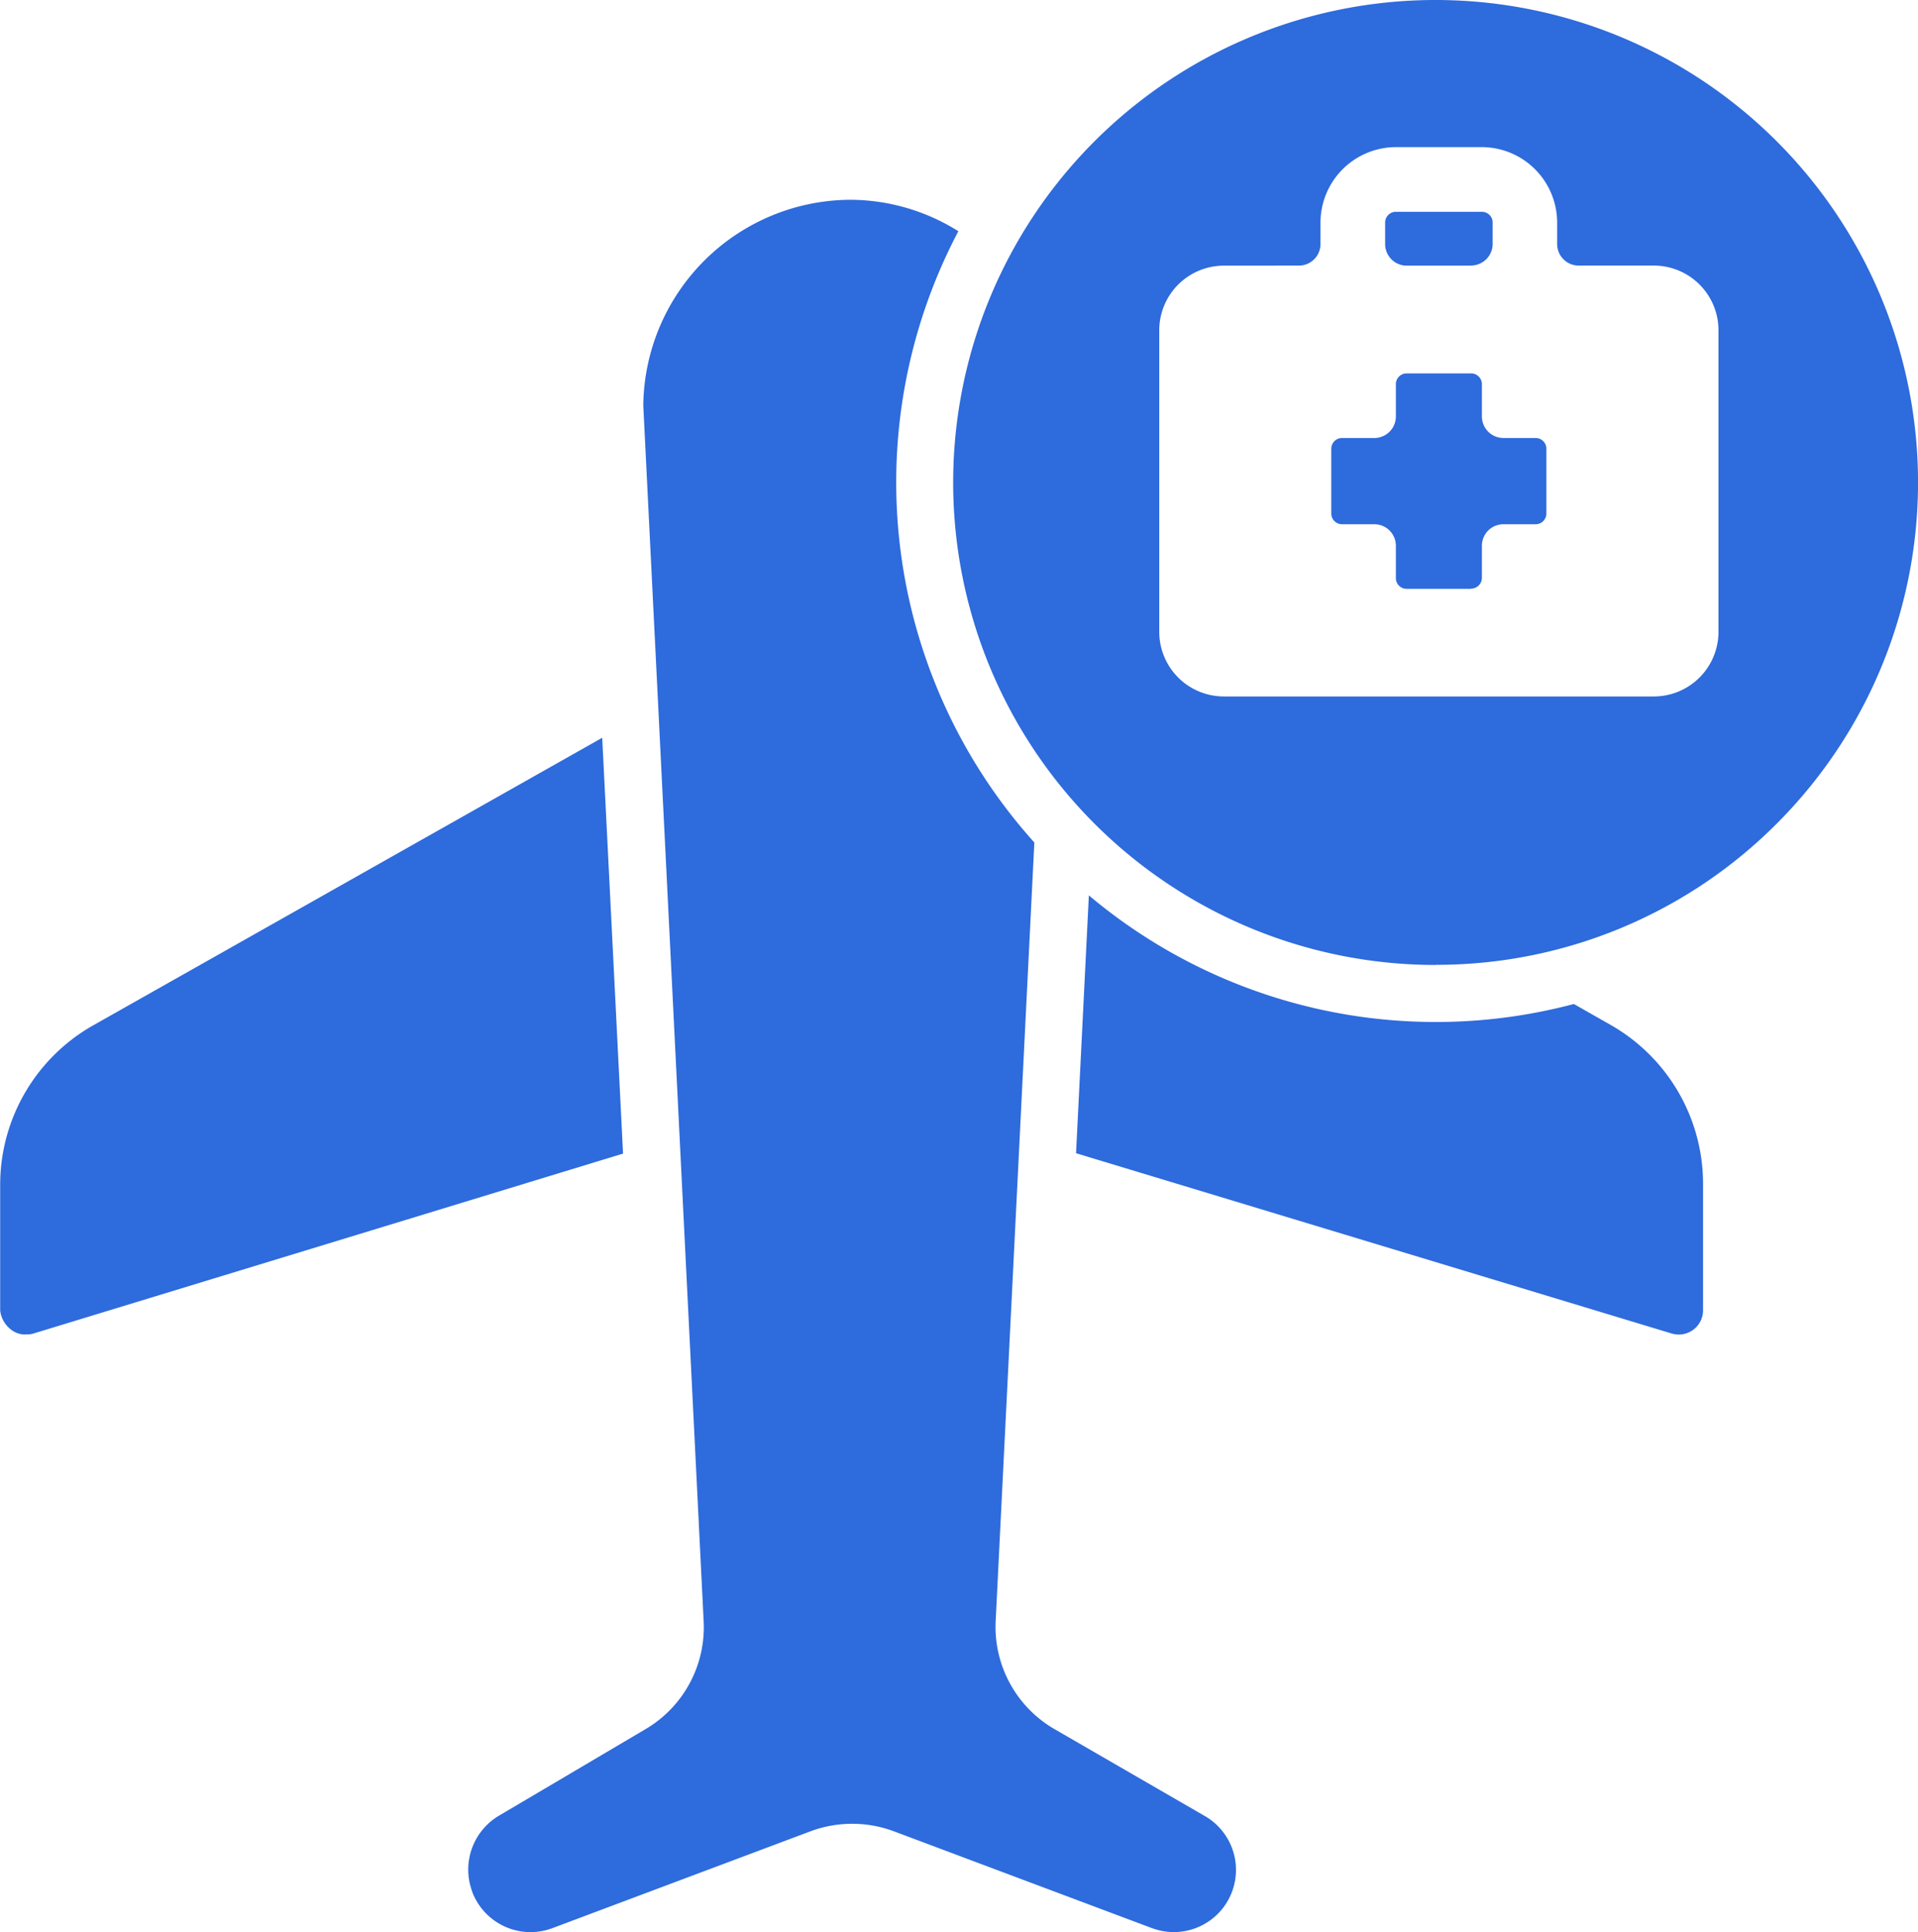 <svg xmlns="http://www.w3.org/2000/svg" width="54.602" height="54.999" viewBox="0 0 54.602 54.999"><defs><style>.a{fill:#2e6bdc;}</style></defs><path class="a" d="M10295.1,8476a1.778,1.778,0,0,1-1.657-1.147l0-.007a1.391,1.391,0,0,1-.052-.167l-.006-.019a1.784,1.784,0,0,1,.813-1.971l4.165-2.459a3.366,3.366,0,0,0,1.668-3.094l-1.718-34.592a5.923,5.923,0,0,1,5.87-5.856,5.807,5.807,0,0,1,3.1.895,15.328,15.328,0,0,0,2.163,17.4l-1.1,22.14a3.363,3.363,0,0,0,1.693,3.109l4.267,2.467a1.77,1.77,0,0,1-.887,3.3,1.8,1.8,0,0,1-.449-.058c-.058-.016-.114-.033-.174-.054l-7.343-2.755a3.4,3.4,0,0,0-2.386,0l-7.343,2.755A1.785,1.785,0,0,1,10295.1,8476Zm32.693-17.011a.748.748,0,0,1-.2-.028l-16.96-5.133.365-7.34a15.33,15.33,0,0,0,13.807,3.092l1.054.6a5.205,5.205,0,0,1,2.624,4.5v3.626A.69.69,0,0,1,10327.793,8458.989Zm-47.067,0a.656.656,0,0,1-.321-.08.8.8,0,0,1-.4-.6v-3.621a5.216,5.216,0,0,1,2.648-4.5l14.491-8.186.593,11.837-16.807,5.128A.627.627,0,0,1,10280.726,8458.984Zm40.143-10.52a13.734,13.734,0,1,1,9.711-4.022A13.668,13.668,0,0,1,10320.868,8448.465Zm-6.03-19.906a1.84,1.84,0,0,0-1.837,1.839v8.585a1.84,1.84,0,0,0,1.837,1.839h12.244a1.841,1.841,0,0,0,1.839-1.839V8430.4a1.841,1.841,0,0,0-1.839-1.839h-2.143a.614.614,0,0,1-.611-.615v-.611a2.15,2.15,0,0,0-2.143-2.146h-2.448a2.152,2.152,0,0,0-2.146,2.146v.611a.614.614,0,0,1-.611.615Zm7.041,9.2h-1.836a.306.306,0,0,1-.306-.307v-.921a.612.612,0,0,0-.612-.611h-.921a.306.306,0,0,1-.306-.307v-1.841a.306.306,0,0,1,.306-.307h.921a.614.614,0,0,0,.612-.614v-.918a.306.306,0,0,1,.306-.307h1.836a.307.307,0,0,1,.307.307v.918a.614.614,0,0,0,.612.614h.918a.306.306,0,0,1,.306.307v1.841a.306.306,0,0,1-.306.307h-.918a.612.612,0,0,0-.612.611v.921A.307.307,0,0,1,10321.879,8437.756Zm0-9.2h-1.836a.615.615,0,0,1-.612-.615v-.611a.307.307,0,0,1,.307-.307h2.448a.306.306,0,0,1,.306.307v.611A.615.615,0,0,1,10321.879,8428.559Z" transform="translate(-10280 -8421.001)"/></svg>